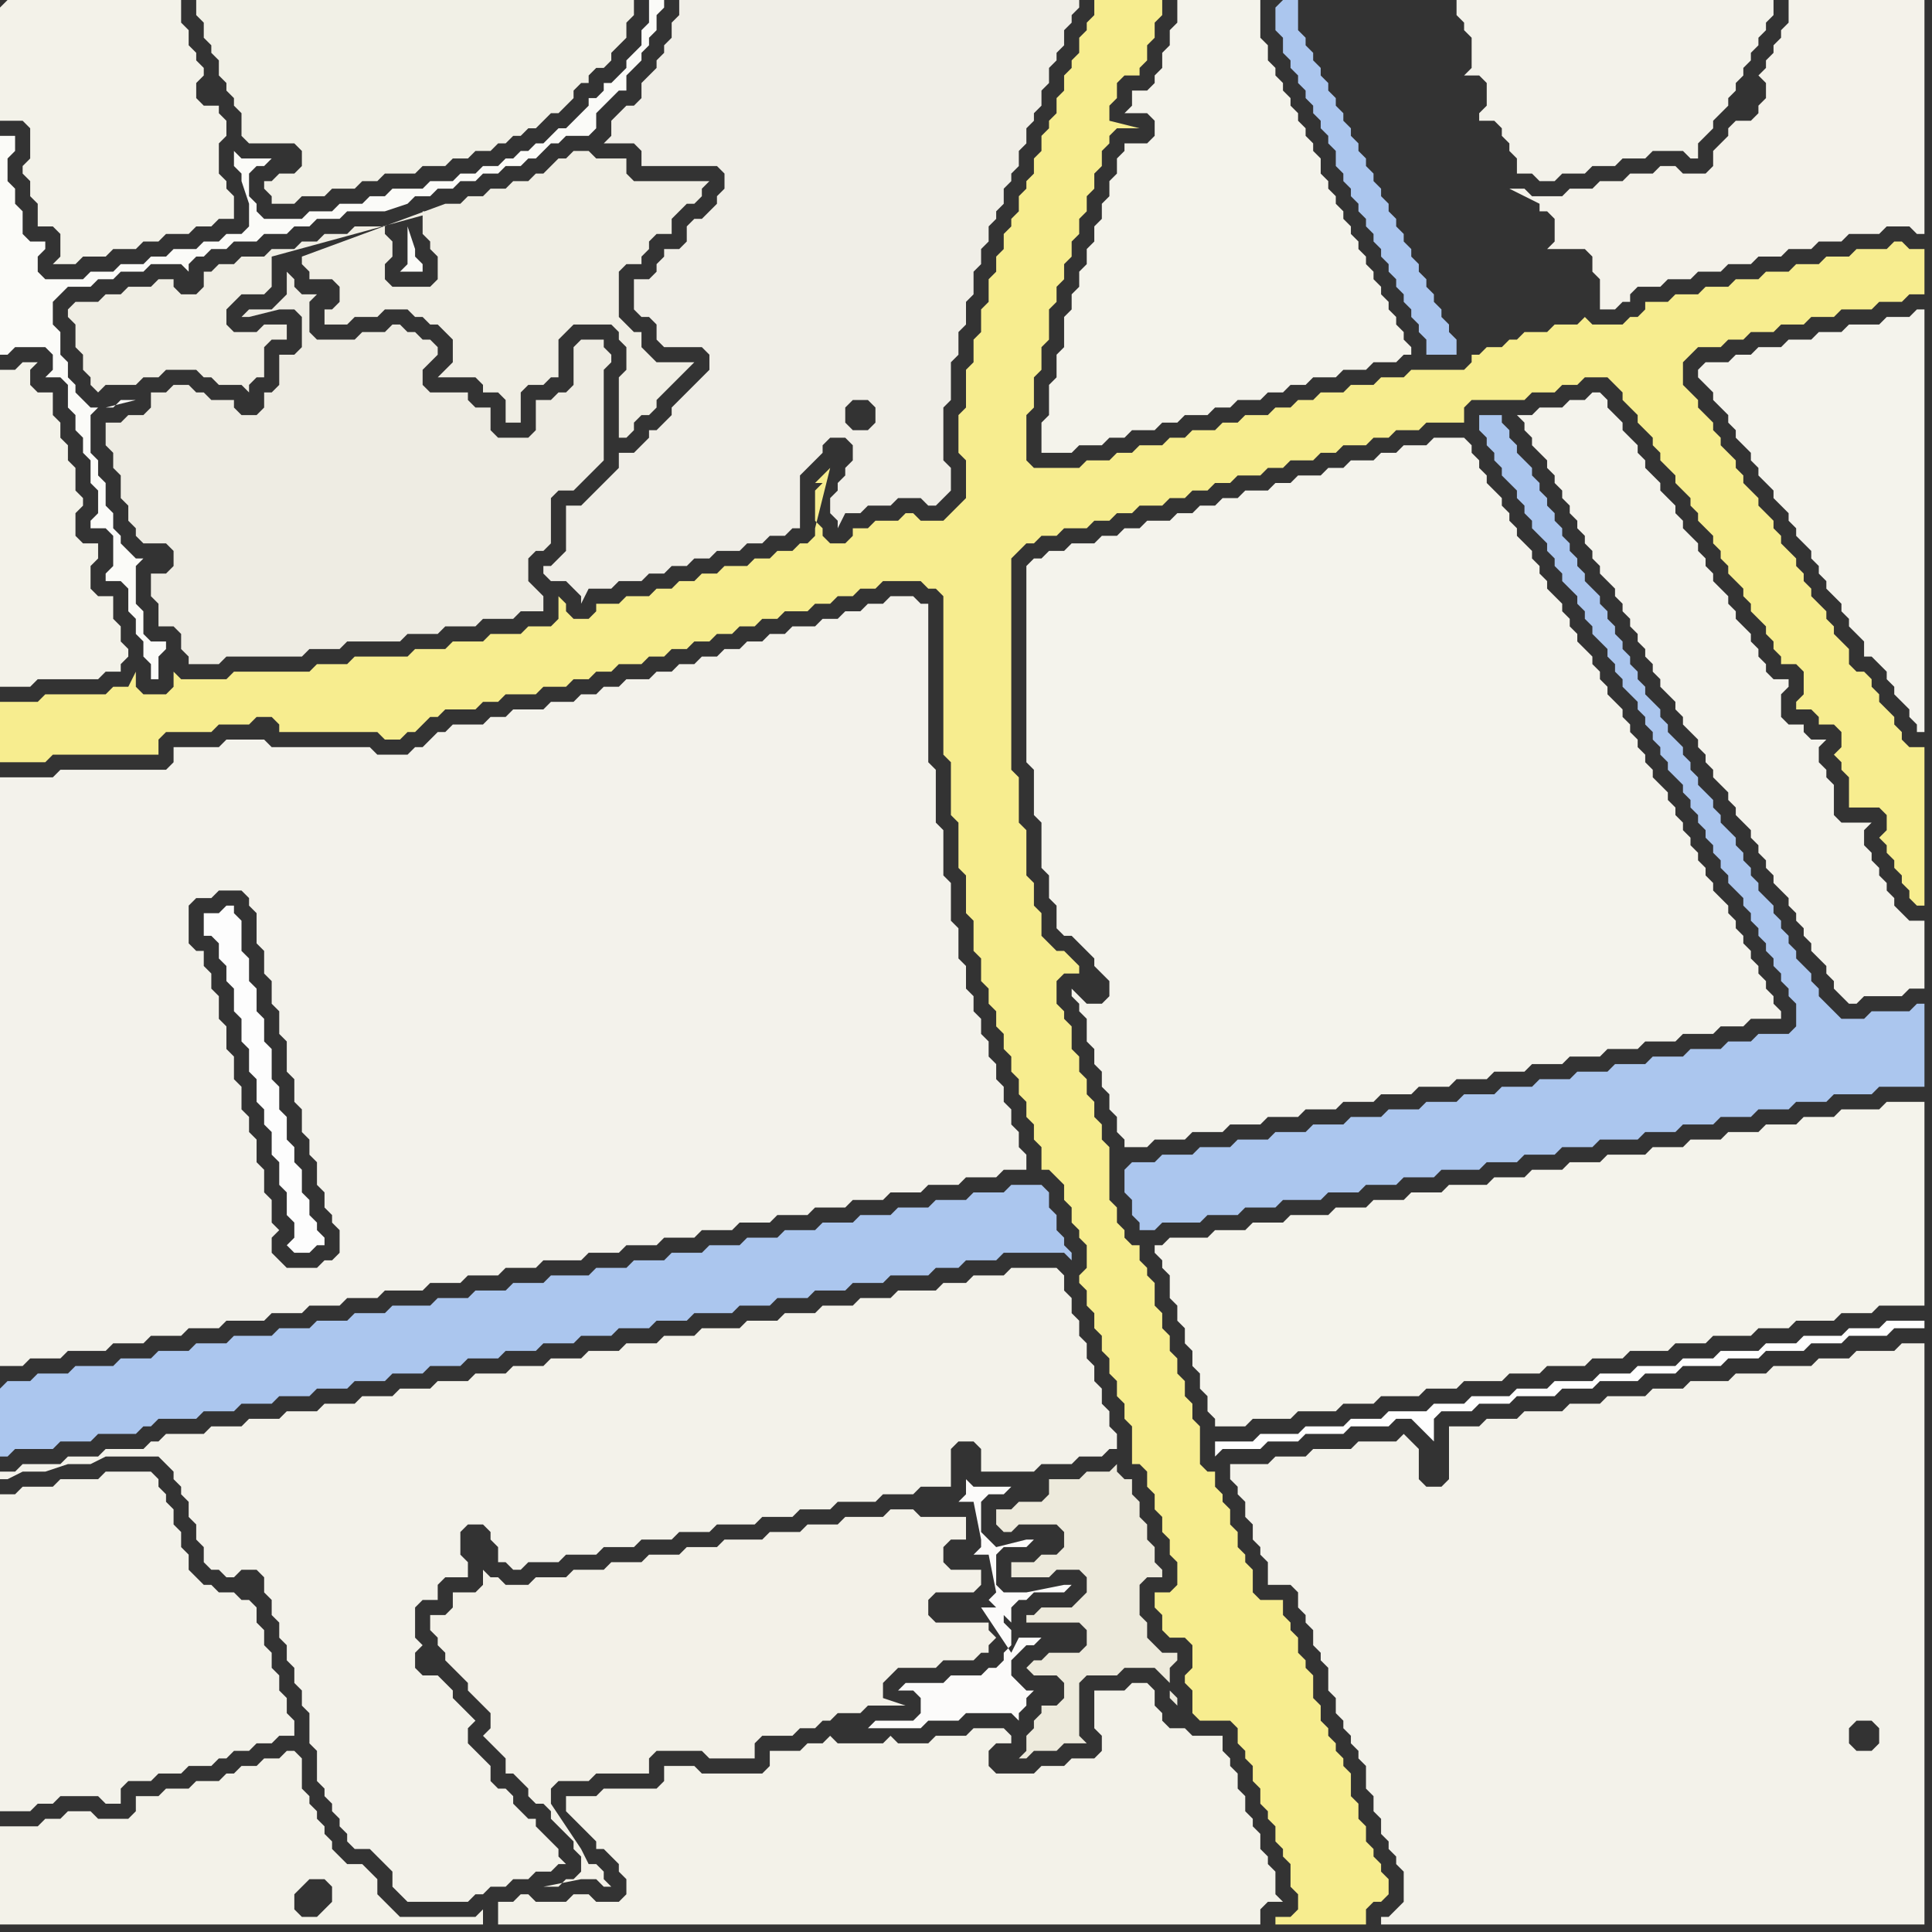 <svg width="256" height="256" xmlns="http://www.w3.org/2000/svg"><rect width="100%" height="100%" fill="#333333" stroke="none"/><script> 
var tempColor;
function hoverPath(evt){
obj = evt.target;
tempColor = obj.getAttribute("fill");
obj.setAttribute("fill","red");
//alert(tempColor);
//obj.setAttribute("stroke","red");}
function recoverPath(evt){
obj = evt.target;
obj.setAttribute("fill", tempColor);
//obj.setAttribute("stroke", tempColor);
}</script><path onmouseover="hoverPath(evt)" onmouseout="recoverPath(evt)" fill="rgb(171,198,238)" d="M  0,184l 0,9 1,0 1,-1 5,0 1,-1 4,0 1,-1 5,0 1,-1 1,0 1,-1 5,0 1,-1 4,0 1,-1 4,0 1,-1 4,0 1,-1 4,0 1,-1 4,0 1,-1 4,0 1,-1 4,0 1,-1 4,0 1,-1 4,0 1,-1 4,0 1,-1 4,0 1,-1 4,0 1,-1 4,0 1,-1 5,0 1,-1 4,0 1,-1 4,0 1,-1 4,0 1,-1 4,0 1,-1 5,0 1,-1 3,0 1,-1 4,0 1,-1 8,0 1,1 0,-1 -1,-1 0,-1 -1,-1 0,-2 -1,-1 0,-2 -1,-1 -4,0 -1,1 -4,0 -1,1 -4,0 -1,1 -4,0 -1,1 -4,0 -1,1 -4,0 -1,1 -4,0 -1,1 -4,0 -1,1 -4,0 -1,1 -4,0 -1,1 -4,0 -1,1 -4,0 -1,1 -5,0 -1,1 -4,0 -1,1 -4,0 -1,1 -4,0 -1,1 -5,0 -1,1 -4,0 -1,1 -4,0 -1,1 -4,0 -1,1 -5,0 -1,1 -4,0 -1,1 -4,0 -1,1 -4,0 -1,1 -5,0 -1,1 -4,0 -1,1 -3,0 -1,1Z"/>
<path onmouseover="hoverPath(evt)" onmouseout="recoverPath(evt)" fill="rgb(243,242,234)" d="M  0,200l 0,40 4,0 1,-1 2,0 1,-1 5,0 1,1 2,0 0,-2 1,-1 3,0 1,-1 3,0 1,-1 3,0 1,-1 1,0 1,-1 2,0 1,-1 2,0 1,-1 2,0 0,-2 -1,-1 0,-2 -1,-1 0,-2 -1,-1 0,-2 -1,-1 0,-2 -1,-1 0,-2 -1,-1 -1,0 -1,-1 -2,0 -1,-1 -1,0 -1,-1 -1,-1 0,-2 -1,-1 0,-2 -1,-1 0,-2 -1,-1 0,-1 -1,-1 0,-1 -1,-1 -6,0 -1,1 -5,0 -1,1 -4,0 -1,1 -2,0Z"/>
<path onmouseover="hoverPath(evt)" onmouseout="recoverPath(evt)" fill="rgb(238,236,227)" d="M  57,52l 0,0 -1,-1 0,-2 1,-1 1,-1 0,-1 -1,-1 -1,0 -1,-1 -1,0 -1,-1 -1,0 -1,1 -3,0 -1,1 -5,0 -1,-1 0,-4 1,-1 -2,0 -1,-1 0,-1 -1,-1 0,3 -1,1 -1,1 -3,0 -1,1 1,0 4,-1 2,0 1,1 0,4 -1,1 -2,0 0,4 -1,1 -1,0 0,2 -1,1 -2,0 -1,-1 0,-1 -3,0 -1,-1 -1,0 -1,-1 -2,0 -1,1 -2,0 0,2 -1,1 -2,0 -1,1 -2,0 0,3 1,1 0,2 1,1 0,3 1,1 0,2 1,1 0,1 1,1 3,0 1,1 0,2 -1,1 -2,0 0,3 1,1 0,3 2,0 1,1 0,2 1,1 0,1 4,0 1,-1 10,0 1,-1 4,0 1,-1 7,0 1,-1 4,0 1,-1 4,0 1,-1 4,0 1,-1 3,0 0,-2 -1,-1 0,0 -1,-1 0,-3 1,-1 1,0 1,-1 0,-6 1,-1 2,0 3,-3 1,-1 0,-12 1,-1 0,-1 -1,-1 0,-1 -3,0 -1,1 0,5 -1,1 -1,0 -1,1 -2,0 0,4 -1,1 -4,0 -1,-1 0,-3 -2,0 -1,-1 0,-1Z"/>
<path onmouseover="hoverPath(evt)" onmouseout="recoverPath(evt)" fill="rgb(243,242,233)" d="M  76,241l 0,0 1,1 1,1 1,1 0,1 1,0 1,1 1,1 0,1 1,1 0,2 -1,1 -3,0 -1,-1 -2,0 -1,1 -4,0 -1,-1 -1,0 -1,1 -2,0 0,3 101,0 0,-2 1,-1 2,0 -1,-1 0,-3 -1,-1 0,-1 -1,-1 0,-2 -1,-1 0,-1 -1,-1 0,-2 -1,-1 0,-2 -1,-1 0,-1 -1,-1 0,-2 -4,0 -1,-1 -2,0 -1,-1 0,-1 -1,-1 0,-2 -1,-1 -2,0 -1,1 -4,0 0,5 1,1 0,2 -1,1 -3,0 -1,1 -3,0 -1,1 -5,0 -1,-1 0,-2 1,-1 2,0 0,-1 -1,-1 -4,0 -1,1 -4,0 -1,1 -4,0 -1,-1 -1,1 -6,0 -1,-1 -1,1 -2,0 -1,1 -4,0 0,2 -1,1 -8,0 -1,-1 -4,0 0,2 -1,1 -7,0 -1,1 -4,0 0,2 1,1Z"/>
<path onmouseover="hoverPath(evt)" onmouseout="recoverPath(evt)" fill="rgb(244,243,236)" d="M  144,136l 0,2 1,1 0,2 1,1 0,2 1,1 0,2 1,1 0,2 1,1 0,1 3,0 1,-1 4,0 1,-1 4,0 1,-1 4,0 1,-1 4,0 1,-1 4,0 1,-1 4,0 1,-1 4,0 1,-1 4,0 1,-1 4,0 1,-1 4,0 1,-1 4,0 1,-1 4,0 1,-1 4,0 1,-1 4,0 1,-1 4,0 1,-1 3,0 1,-1 4,0 0,-1 -1,-1 0,-1 -1,-1 0,-1 -1,-1 0,-1 -1,-1 0,-1 -1,-1 0,-1 -1,-1 0,-1 -1,-1 0,-1 -1,-1 -1,-1 0,-1 -1,-1 0,-1 -1,-1 0,-1 -1,-1 0,-1 -1,-1 0,-1 -1,-1 0,-1 -1,-1 0,-1 -1,-1 -1,-1 0,-1 -1,-1 0,-1 -1,-1 0,-1 -1,-1 0,-1 -1,-1 0,-1 -1,-1 -1,-1 0,-1 -1,-1 0,-1 -1,-1 0,-1 -1,-1 -1,-1 0,-1 -1,-1 0,-1 -1,-1 0,-1 -1,-1 -1,-1 0,-1 -1,-1 0,-1 -1,-1 0,-1 -1,-1 -1,-1 0,-1 -1,-1 0,-1 -1,-1 0,-1 -1,-1 -1,-1 0,-1 -1,-1 0,-1 -1,-1 0,-1 -1,-1 -4,0 -1,1 -3,0 -1,1 -2,0 -1,1 -3,0 -1,1 -2,0 -1,1 -3,0 -1,1 -2,0 -1,1 -3,0 -1,1 -2,0 -1,1 -2,0 -1,1 -2,0 -1,1 -3,0 -1,1 -2,0 -1,1 -2,0 -1,1 -3,0 -1,1 -2,0 -1,1 -1,0 -1,1 0,26 1,1 0,6 1,1 0,6 1,1 0,3 1,1 0,3 1,1 1,0 1,1 1,1 1,1 0,1 1,1 1,1 0,2 -1,1 -2,0 -1,-1 -1,-1 0,1 1,1 0,1 1,1Z"/>
<path onmouseover="hoverPath(evt)" onmouseout="recoverPath(evt)" fill="rgb(243,242,233)" d="M  0,1l 0,15 3,0 1,1 0,4 -1,1 0,1 1,1 0,2 1,1 0,3 2,0 1,1 0,3 -1,1 3,0 1,-1 3,0 1,-1 3,0 1,-1 2,0 1,-1 3,0 1,-1 2,0 1,-1 2,0 0,-3 -1,-1 0,-1 -1,-1 0,-4 1,-1 0,-2 -1,-1 0,-1 -2,0 -1,-1 0,-2 1,-1 0,-1 -1,-1 0,-1 -1,-1 0,-2 -1,-1 0,-3 -23,0 -1,1Z"/>
<path onmouseover="hoverPath(evt)" onmouseout="recoverPath(evt)" fill="rgb(253,253,253)" d="M  29,121l -2,0 0,3 1,0 1,1 0,2 1,1 0,2 1,1 0,3 1,1 0,3 1,1 0,3 1,1 0,3 1,1 0,2 1,1 0,3 1,1 0,3 1,1 0,3 1,1 0,2 -1,1 1,1 2,0 1,-1 1,0 0,-1 -1,-1 0,-1 -1,-1 0,-2 -1,-1 0,-3 -1,-1 0,-2 -1,-1 0,-3 -1,-1 0,-3 -1,-1 0,-4 -1,-1 0,-3 -1,-1 0,-3 -1,-1 0,-3 -1,-1 0,-4 -1,-1 0,-1 -1,0 -1,1Z"/>
<path onmouseover="hoverPath(evt)" onmouseout="recoverPath(evt)" fill="rgb(171,198,238)" d="M  169,1l 0,3 1,1 0,2 1,1 0,1 1,1 0,1 1,1 0,1 1,1 0,1 1,1 0,1 1,1 0,1 1,1 0,2 1,1 0,1 1,1 0,1 1,1 0,1 1,1 0,1 1,1 0,1 1,1 0,1 1,1 0,1 1,1 0,1 1,1 0,1 1,1 0,1 1,1 0,1 1,1 0,2 4,0 0,-2 -1,-1 0,-1 -1,-1 0,-1 -1,-1 0,-1 -1,-1 0,-1 -1,-1 0,-1 -1,-1 0,-1 -1,-1 0,-1 -1,-1 0,-1 -1,-1 0,-1 -1,-1 0,-1 -1,-1 0,-1 -1,-1 0,-1 -1,-1 0,-1 -1,-1 0,-1 -1,-1 0,-1 -1,-1 0,-1 -1,-1 0,-1 -1,-1 0,-1 -1,-1 0,-1 -1,-1 0,-1 -1,-1 0,-4 -2,0 -1,1Z"/>
<path onmouseover="hoverPath(evt)" onmouseout="recoverPath(evt)" fill="rgb(254,254,254)" d="M  190,191l 0,-3 1,-1 4,0 1,-1 4,0 1,-1 5,0 1,-1 4,0 1,-1 5,0 1,-1 4,0 1,-1 5,0 1,-1 4,0 1,-1 5,0 1,-1 4,0 1,-1 5,0 1,-1 4,0 0,-1 -5,0 -1,1 -4,0 -1,1 -5,0 -1,1 -4,0 -1,1 -5,0 -1,1 -4,0 -1,1 -5,0 -1,1 -4,0 -1,1 -5,0 -1,1 -4,0 -1,1 -5,0 -1,1 -4,0 -1,1 -5,0 -1,1 -4,0 -1,1 -5,0 -1,1 -5,0 -1,1 -5,0 0,2 1,-1 5,0 1,-1 4,0 1,-1 5,0 1,-1 5,0 1,-1 2,0 1,1 1,1 1,1Z"/>
<path onmouseover="hoverPath(evt)" onmouseout="recoverPath(evt)" fill="rgb(243,242,234)" d="M  194,0l -1,0 0,2 1,1 0,1 1,1 0,4 -1,1 2,0 1,1 0,3 -1,1 0,1 2,0 1,1 0,1 1,1 0,1 1,1 0,2 2,0 1,1 2,0 1,-1 3,0 1,-1 3,0 1,-1 3,0 1,-1 4,0 1,1 1,0 0,-2 1,-1 1,-1 0,-1 1,-1 1,-1 0,-1 1,-1 0,-1 1,-1 0,-1 1,-1 0,-1 1,-1 0,-1 1,-1 0,-1 1,-1 0,-2Z"/>
<path onmouseover="hoverPath(evt)" onmouseout="recoverPath(evt)" fill="rgb(244,243,236)" d="M  225,49l 0,1 1,1 1,1 0,1 1,1 1,1 0,1 1,1 0,1 1,1 1,1 0,1 1,1 0,1 1,1 1,1 0,1 1,1 1,1 0,1 1,1 0,1 1,1 1,1 0,1 1,1 0,1 1,1 0,1 1,1 1,1 0,1 1,1 0,1 1,1 1,1 0,2 1,0 1,1 1,1 0,1 1,1 0,1 1,1 1,1 0,1 1,1 0,1 1,0 0,-56 -1,0 -1,1 -3,0 -1,1 -4,0 -1,1 -3,0 -1,1 -3,0 -1,1 -3,0 -1,1 -2,0 -1,1 -3,0 -1,1Z"/>
<path onmouseover="hoverPath(evt)" onmouseout="recoverPath(evt)" fill="rgb(247,237,143)" d="M  48,87l -1,0 -1,1 -4,0 -1,1 -10,0 -1,1 -6,0 -1,-1 0,2 -1,1 -3,0 -1,-1 0,-2 -1,2 -2,0 -1,1 -8,0 -1,1 -5,0 0,8 6,0 1,-1 14,0 0,-2 1,-1 6,0 1,-1 4,0 1,-1 2,0 1,1 0,1 13,0 1,1 2,0 1,-1 1,0 1,-1 1,-1 1,0 1,-1 4,0 1,-1 2,0 1,-1 4,0 1,-1 3,0 1,-1 2,0 1,-1 2,0 1,-1 3,0 1,-1 2,0 1,-1 2,0 1,-1 2,0 1,-1 2,0 1,-1 2,0 1,-1 2,0 1,-1 3,0 1,-1 2,0 1,-1 2,0 1,-1 2,0 1,-1 5,0 1,1 1,0 1,1 0,21 1,1 0,7 1,1 0,6 1,1 0,5 1,1 0,4 1,1 0,3 1,1 0,2 1,1 0,2 1,1 0,2 1,1 0,2 1,1 0,2 1,1 0,2 1,1 0,2 1,1 0,3 1,0 1,1 1,1 0,2 1,1 0,2 1,1 0,1 1,1 0,3 -1,1 0,1 1,1 0,2 1,1 0,2 1,1 0,2 1,1 0,2 1,1 0,2 1,1 0,2 1,1 0,5 1,0 1,1 0,2 1,1 0,2 1,1 0,2 1,1 0,2 1,1 0,3 -1,1 -2,0 0,2 1,1 0,2 1,1 2,0 1,1 0,3 -1,1 0,1 1,1 0,3 1,1 4,0 1,1 0,2 1,1 0,1 1,1 0,2 1,1 0,2 1,1 0,1 1,1 0,2 1,1 0,1 1,1 0,3 1,1 0,2 -1,1 -2,0 0,1 12,0 0,-2 1,-1 1,0 1,-1 0,-2 -1,-1 0,-1 -1,-1 0,-1 -1,-1 0,-2 -1,-1 0,-2 -1,-1 0,-3 -1,-1 0,-1 -1,-1 0,-1 -1,-1 0,-1 -1,-1 0,-2 -1,-1 0,-3 -1,-1 0,-1 -1,-1 0,-2 -1,-1 0,-1 -1,-1 0,-2 -3,0 -1,-1 0,-3 -1,-1 0,-1 -1,-1 0,-2 -1,-1 0,-2 -1,-1 0,-1 -1,-1 0,-2 -1,0 -1,-1 0,-5 -1,-1 0,-2 -1,-1 0,-2 -1,-1 0,-2 -1,-1 0,-2 -1,-1 0,-2 -1,-1 0,-3 -1,-1 0,-1 -1,-1 0,-2 -1,0 -1,-1 0,-1 -1,-1 0,-2 -1,-1 0,-7 -1,-1 0,-2 -1,-1 0,-2 -1,-1 0,-2 -1,-1 0,-2 -1,-1 0,-3 -1,-1 0,-1 -1,-1 0,-3 1,-1 2,0 0,-1 -1,-1 -1,-1 -1,0 -1,-1 -1,-1 0,-3 -1,-1 0,-3 -1,-1 0,-6 -1,-1 0,-6 -1,-1 0,-28 1,-1 1,-1 1,0 1,-1 2,0 1,-1 3,0 1,-1 2,0 1,-1 2,0 1,-1 3,0 1,-1 2,0 1,-1 2,0 1,-1 2,0 1,-1 3,0 1,-1 2,0 1,-1 3,0 1,-1 2,0 1,-1 3,0 1,-1 2,0 1,-1 3,0 1,-1 5,0 0,-2 1,-1 7,0 1,-1 3,0 1,-1 2,0 1,-1 3,0 1,1 1,1 0,1 1,1 1,1 0,1 1,1 1,1 0,1 1,1 0,1 1,1 1,1 0,1 1,1 1,1 0,1 1,1 0,1 1,1 1,1 0,1 1,1 0,1 1,1 0,1 1,1 1,1 0,1 1,1 0,1 1,1 1,1 0,1 1,1 0,1 1,1 0,1 2,0 1,1 0,3 -1,1 0,1 2,0 1,1 0,1 2,0 1,1 0,2 -1,1 1,1 0,1 1,1 0,4 4,0 1,1 0,2 -1,1 1,1 0,1 1,1 0,1 1,1 0,1 1,1 0,1 1,1 1,0 0,-21 -2,0 -1,-1 0,-1 -1,-1 0,-1 -1,-1 -1,-1 0,-1 -1,-1 0,-1 -1,-1 -1,0 -1,-1 0,-2 -1,-1 -1,-1 0,-1 -1,-1 0,-1 -1,-1 -1,-1 0,-1 -1,-1 0,-1 -1,-1 0,-1 -1,-1 -1,-1 0,-1 -1,-1 0,-1 -1,-1 -1,-1 0,-1 -1,-1 -1,-1 0,-1 -1,-1 0,-1 -1,-1 -1,-1 0,-1 -1,-1 0,-1 -1,-1 -1,-1 0,-1 -1,-1 -1,-1 0,-3 1,-1 1,-1 3,0 1,-1 2,0 1,-1 3,0 1,-1 3,0 1,-1 3,0 1,-1 4,0 1,-1 3,0 1,-1 2,0 0,-6 -2,0 -1,-1 -1,0 -1,1 -4,0 -1,1 -3,0 -1,1 -3,0 -1,1 -3,0 -1,1 -3,0 -1,1 -3,0 -1,1 -3,0 -1,1 -3,0 0,1 -1,1 -1,0 -1,1 -4,0 -1,-1 -1,1 -3,0 -1,1 -3,0 -1,1 -1,0 -1,1 -2,0 -1,1 -1,0 0,1 -1,1 -7,0 -1,1 -3,0 -1,1 -3,0 -1,1 -3,0 -1,1 -2,0 -1,1 -2,0 -1,1 -3,0 -1,1 -2,0 -1,1 -3,0 -1,1 -2,0 -1,1 -3,0 -1,1 -2,0 -1,1 -3,0 -1,1 -6,0 -1,-1 0,-6 1,-1 0,-4 1,-1 0,-3 1,-1 0,-4 1,-1 0,-2 1,-1 0,-2 1,-1 0,-2 1,-1 0,-2 1,-1 0,-2 1,-1 0,-2 1,-1 0,-2 1,-1 0,-1 1,-1 3,0 -4,-1 0,-2 1,-1 0,-2 1,-1 2,0 0,-1 1,-1 0,-2 1,-1 0,-2 1,-1 0,-2 -9,0 0,2 -1,1 0,1 -1,1 0,2 -1,1 0,1 -1,1 0,2 -1,1 0,2 -1,1 0,1 -1,1 0,2 -1,1 0,2 -1,1 0,1 -1,1 0,2 -1,1 0,1 -1,1 0,2 -1,1 0,2 -1,1 0,3 -1,1 0,3 -1,1 0,3 -1,1 0,5 -1,1 0,5 1,1 0,5 -1,1 -1,1 -1,1 -3,0 -1,-1 -1,0 -1,1 -3,0 -1,1 -2,0 0,1 -1,1 -2,0 -1,-1 0,-1 -1,-1 0,-4 1,-1 -1,0 1,-1 1,-1 -2,8 0,1 -1,1 -1,0 -1,1 -2,0 -1,1 -2,0 -1,1 -3,0 -1,1 -2,0 -1,1 -2,0 -1,1 -2,0 -1,1 -3,0 -1,1 -3,0 0,1 -1,1 -2,0 -1,-1 0,-1 -1,-1 0,3 -1,1 -3,0 -1,1 -4,0 -1,1 -4,0 -1,1 -4,0 -1,1Z"/>
<path onmouseover="hoverPath(evt)" onmouseout="recoverPath(evt)" fill="rgb(244,242,234)" d="M  212,37l 0,4 2,0 1,-1 1,0 0,-1 1,-1 3,0 1,-1 3,0 1,-1 3,0 1,-1 3,0 1,-1 3,0 1,-1 3,0 1,-1 3,0 1,-1 4,0 1,-1 3,0 1,1 1,0 0,-31 -18,0 0,3 -1,1 0,1 -1,1 0,1 -1,1 0,1 -1,1 1,1 0,2 -1,1 0,1 -1,1 -2,0 -1,1 0,1 -1,1 -1,1 0,2 -1,1 -3,0 -1,-1 -2,0 -1,1 -3,0 -1,1 -3,0 -1,1 -3,0 -1,1 -4,0 -1,-1 -2,0 2,1 0,0 2,1 0,1 1,0 1,1 0,3 -1,1 5,0 1,1 0,2 1,1Z"/>
<path onmouseover="hoverPath(evt)" onmouseout="recoverPath(evt)" fill="rgb(243,242,233)" d="M  0,51l 0,40 4,0 1,-1 8,0 1,-1 2,0 0,-1 1,-1 0,-1 -1,-1 0,-2 -1,-1 0,-3 -2,0 -1,-1 0,-3 1,-1 0,-2 -2,0 -1,-1 0,-3 1,-1 0,-1 -1,-1 0,-3 -1,-1 0,-2 -1,-1 0,-2 -1,-1 0,-3 -2,0 -1,-1 0,-2 1,-1 -2,0 -1,1 -2,0Z"/>
<path onmouseover="hoverPath(evt)" onmouseout="recoverPath(evt)" fill="rgb(240,238,231)" d="M  76,67l -1,0 0,6 -2,2 -1,0 0,1 1,1 2,0 1,1 1,1 0,1 1,-2 3,0 1,-1 3,0 1,-1 2,0 1,-1 2,0 1,-1 2,0 1,-1 3,0 1,-1 2,0 1,-1 2,0 1,-1 1,0 0,-7 1,-1 1,-1 1,-1 0,-1 1,-1 2,0 1,1 0,2 -1,1 0,1 -1,1 0,1 -1,1 0,2 1,1 0,1 1,-2 2,0 1,-1 3,0 1,-1 3,0 1,1 1,0 1,-1 1,-1 0,-3 -1,-1 0,-7 1,-1 0,-5 1,-1 0,-3 1,-1 0,-3 1,-1 0,-3 1,-1 0,-2 1,-1 0,-2 1,-1 0,-1 1,-1 0,-2 1,-1 0,-1 1,-1 0,-2 1,-1 0,-2 1,-1 0,-1 1,-1 0,-2 1,-1 0,-2 1,-1 0,-1 1,-1 0,-2 1,-1 0,-1 1,-1 0,-1 -53,0 0,2 -1,1 0,2 -1,1 0,1 -1,1 0,1 -1,1 -1,1 0,2 -1,1 -1,0 -1,1 -1,1 0,2 -1,1 4,0 1,1 0,2 10,0 1,1 0,2 -1,1 0,1 -1,1 -1,1 -1,0 -1,1 0,2 -1,1 -2,0 0,1 -1,1 0,1 -1,1 -2,0 0,4 1,1 1,0 1,1 0,2 1,1 5,0 1,1 0,2 -2,2 -1,1 -2,2 0,1 -1,1 -1,1 -1,0 0,1 -1,1 -1,1 -2,0 0,2 -5,5 -1,0 37,-10 -1,-1 0,-2 1,-1 2,0 1,1 0,2 -1,1 -2,0 -37,10Z"/>
<path onmouseover="hoverPath(evt)" onmouseout="recoverPath(evt)" fill="rgb(171,198,238)" d="M  149,155l 0,3 1,1 0,2 1,1 0,1 2,0 1,-1 5,0 1,-1 4,0 1,-1 4,0 1,-1 5,0 1,-1 4,0 1,-1 4,0 1,-1 4,0 1,-1 5,0 1,-1 4,0 1,-1 4,0 1,-1 4,0 1,-1 5,0 1,-1 4,0 1,-1 4,0 1,-1 4,0 1,-1 4,0 1,-1 4,0 1,-1 5,0 1,-1 6,0 0,-11 -1,0 -1,1 -5,0 -1,1 -3,0 -1,-1 -1,-1 -1,-1 0,-1 -1,-1 0,-1 -1,-1 -1,-1 0,-1 -1,-1 0,-1 -1,-1 0,-1 -1,-1 0,-1 -1,-1 -1,-1 0,-1 -1,-1 0,-1 -1,-1 0,-1 -1,-1 0,-1 -1,-1 -1,-1 0,-1 -1,-1 0,-1 -1,-1 -1,-1 0,-1 -1,-1 0,-1 -1,-1 0,-1 -1,-1 -1,-1 0,-1 -1,-1 0,-1 -1,-1 -1,-1 0,-1 -1,-1 0,-1 -1,-1 0,-1 -1,-1 0,-1 -1,-1 0,-1 -1,-1 0,-1 -1,-1 0,-1 -1,-1 -1,-1 0,-1 -1,-1 0,-1 -1,-1 0,-1 -1,-1 0,-1 -1,-1 0,-1 -1,-1 0,-1 -1,-1 0,-1 -1,-1 0,-1 -1,-1 -1,-1 0,-1 -1,-1 0,-1 -1,-1 0,-1 -3,0 0,2 1,1 0,1 1,1 0,1 1,1 0,1 1,1 1,1 0,1 1,1 0,1 1,1 0,1 1,1 1,1 0,1 1,1 0,1 1,1 0,1 1,1 1,1 0,1 1,1 0,1 1,1 0,1 1,1 1,1 0,1 1,1 0,1 1,1 0,1 1,1 1,1 0,1 1,1 0,1 1,1 0,1 1,1 0,1 1,1 0,1 1,1 1,1 0,1 1,1 0,1 1,1 0,1 1,1 0,1 1,1 0,1 1,1 0,1 1,1 0,1 1,1 1,1 0,1 1,1 0,1 1,1 0,1 1,1 0,1 1,1 0,1 1,1 0,1 1,1 0,1 1,1 0,3 -1,1 -4,0 -1,1 -3,0 -1,1 -4,0 -1,1 -4,0 -1,1 -4,0 -1,1 -4,0 -1,1 -4,0 -1,1 -4,0 -1,1 -4,0 -1,1 -4,0 -1,1 -4,0 -1,1 -4,0 -1,1 -4,0 -1,1 -4,0 -1,1 -4,0 -1,1 -4,0 -1,1 -4,0 -1,1 -3,0 -1,1Z"/>
<path onmouseover="hoverPath(evt)" onmouseout="recoverPath(evt)" fill="rgb(244,243,235)" d="M  150,19l -1,0 0,1 -1,1 0,2 -1,1 0,2 -1,1 0,2 -1,1 0,2 -1,1 0,2 -1,1 0,2 -1,1 0,2 -1,1 0,4 -1,1 0,3 -1,1 0,4 -1,1 0,4 4,0 1,-1 3,0 1,-1 2,0 1,-1 3,0 1,-1 2,0 1,-1 3,0 1,-1 2,0 1,-1 3,0 1,-1 2,0 1,-1 2,0 1,-1 3,0 1,-1 3,0 1,-1 3,0 1,-1 1,0 0,-1 -1,-1 0,-1 -1,-1 0,-1 -1,-1 0,-1 -1,-1 0,-1 -1,-1 0,-1 -1,-1 0,-1 -1,-1 0,-1 -1,-1 0,-1 -1,-1 0,-1 -1,-1 0,-1 -1,-1 0,-1 -1,-1 0,-2 -1,-1 0,-1 -1,-1 0,-1 -1,-1 0,-1 -1,-1 0,-1 -1,-1 0,-1 -1,-1 0,-1 -1,-1 0,-2 -1,-1 0,-5 -11,0 0,3 -1,1 0,2 -1,1 0,2 -1,1 0,1 -1,1 -2,0 0,2 -1,1 3,0 1,1 0,2 -1,1Z"/>
<path onmouseover="hoverPath(evt)" onmouseout="recoverPath(evt)" fill="rgb(243,242,234)" d="M  164,197l 0,1 1,1 0,2 1,1 0,2 1,1 0,1 1,1 0,3 3,0 1,1 0,2 1,1 0,1 1,1 0,2 1,1 0,1 1,1 0,3 1,1 0,2 1,1 0,1 1,1 0,1 1,1 0,1 1,1 0,3 1,1 0,2 1,1 0,2 1,1 0,1 1,1 0,1 1,1 0,4 -1,1 -1,1 -1,0 0,1 72,0 0,-77 -3,0 -1,1 -5,0 -1,1 -4,0 -1,1 -5,0 -1,1 -4,0 -1,1 -5,0 -1,1 -4,0 -1,1 -5,0 -1,1 -4,0 -1,1 -5,0 -1,1 -4,0 -1,1 -4,0 0,7 -1,1 -2,0 -1,-1 0,-4 -1,-1 -1,-1 -1,1 -5,0 -1,1 -5,0 -1,1 -4,0 -1,1 -5,0 0,2 1,1 85,32 0,2 -1,1 -2,0 -1,-1 0,-2 1,-1 2,0 1,1 -85,-32Z"/>
<path onmouseover="hoverPath(evt)" onmouseout="recoverPath(evt)" fill="rgb(243,242,235)" d="M  0,173l 0,8 3,0 1,-1 4,0 1,-1 5,0 1,-1 4,0 1,-1 4,0 1,-1 4,0 1,-1 5,0 1,-1 4,0 1,-1 4,0 1,-1 4,0 1,-1 5,0 1,-1 4,0 1,-1 4,0 1,-1 4,0 1,-1 5,0 1,-1 4,0 1,-1 4,0 1,-1 4,0 1,-1 4,0 1,-1 4,0 1,-1 4,0 1,-1 4,0 1,-1 4,0 1,-1 4,0 1,-1 4,0 1,-1 4,0 1,-1 3,0 0,-2 -1,-1 0,-2 -1,-1 0,-2 -1,-1 0,-2 -1,-1 0,-2 -1,-1 0,-2 -1,-1 0,-2 -1,-1 0,-2 -1,-1 0,-3 -1,-1 0,-4 -1,-1 0,-5 -1,-1 0,-6 -1,-1 0,-7 -1,-1 0,-21 -1,0 -1,-1 -3,0 -1,1 -2,0 -1,1 -2,0 -1,1 -2,0 -1,1 -3,0 -1,1 -2,0 -1,1 -2,0 -1,1 -2,0 -1,1 -2,0 -1,1 -2,0 -1,1 -2,0 -1,1 -3,0 -1,1 -2,0 -1,1 -2,0 -1,1 -3,0 -1,1 -4,0 -1,1 -2,0 -1,1 -4,0 -1,1 -1,0 -1,1 -1,1 -1,0 -1,1 -4,0 -1,-1 -13,0 -1,-1 -5,0 -1,1 -6,0 0,2 -1,1 -14,0 -1,1 -7,0 0,70 42,-5 -4,0 -1,-1 -1,-1 0,-2 1,-1 -1,-1 0,-3 -1,-1 0,-3 -1,-1 0,-3 -1,-1 0,-2 -1,-1 0,-3 -1,-1 0,-3 -1,-1 0,-3 -1,-1 0,-3 -1,-1 0,-2 -1,-1 0,-2 -1,0 -1,-1 0,-5 1,-1 2,0 1,-1 3,0 1,1 0,1 1,1 0,4 1,1 0,3 1,1 0,3 1,1 0,3 1,1 0,4 1,1 0,3 1,1 0,3 1,1 0,2 1,1 0,3 1,1 0,2 1,1 0,1 1,1 0,3 -1,1 -1,0 -1,1 -42,5Z"/>
<path onmouseover="hoverPath(evt)" onmouseout="recoverPath(evt)" fill="rgb(240,238,228)" d="M  58,28l -2,0 0,3 1,1 0,1 1,1 0,3 -1,1 -5,0 -1,-1 0,-2 1,-1 0,-2 -1,-1 0,-1 -4,0 -1,1 -3,0 -1,1 -2,0 -1,1 -3,0 -1,1 -3,0 -1,1 -2,0 -1,1 -1,0 0,2 -1,1 -2,0 -1,-1 0,-1 -2,0 -1,1 -3,0 -1,1 -2,0 -1,1 -3,0 -1,1 0,1 1,1 0,3 1,1 0,2 1,1 0,1 1,1 1,-1 4,0 1,-1 2,0 1,-1 4,0 1,1 1,0 1,1 3,0 1,1 0,-1 1,-1 1,0 0,-4 1,-1 2,0 0,-2 -3,0 -1,1 -3,0 -1,-1 0,-2 2,-2 3,0 1,-1 0,-4 22,-6 -18,6 0,1 1,1 0,1 3,0 1,1 0,2 -1,1 -1,0 0,2 3,0 1,-1 3,0 1,-1 3,0 1,1 1,0 1,1 1,0 1,1 1,1 0,3 -1,1 -1,1 5,0 1,1 0,1 2,0 1,1 0,3 2,0 0,-4 1,-1 2,0 1,-1 1,0 0,-5 1,-1 1,-1 5,0 1,1 0,1 1,1 0,3 -1,1 0,8 1,0 1,-1 0,-1 1,-1 1,0 1,-1 0,-1 1,-1 1,-1 1,-1 1,-1 1,-1 -5,0 -1,-1 -1,-1 0,-2 -1,0 -1,-1 -1,-1 0,-6 1,-1 2,0 0,-1 1,-1 0,-1 1,-1 2,0 0,-2 1,-1 1,-1 1,0 1,-1 0,-1 1,-1 -10,0 -1,-1 0,-2 -4,0 -1,-1 -2,0 -1,1 -1,0 -1,1 -1,1 -1,0 -1,1 -2,0 -1,1 -2,0 -1,1 -2,0 -1,1 -2,0 -19,7 18,-6Z"/>
<path onmouseover="hoverPath(evt)" onmouseout="recoverPath(evt)" fill="rgb(252,251,250)" d="M  130,213l 2,0 1,1 0,1 1,1 0,2 -1,1 0,1 -1,1 -1,0 -1,1 -4,0 -1,1 -5,0 -1,1 2,0 1,1 0,2 -1,1 -5,0 -1,1 7,0 1,-1 4,0 1,-1 6,0 1,1 0,-1 1,-1 0,-1 1,-1 -1,0 -1,-1 0,0 -1,-1 0,-2 2,-2 1,0 1,-1 -3,0 -1,2 0,0 -4,-6 4,2 0,-2 1,-1 1,0 1,-1 4,0 1,-1 -1,0 -5,1 -3,0 -1,-1 0,-4 1,-1 3,0 1,-1 -1,0 -4,1 -1,-1 0,0 -1,-1 0,-4 1,-1 2,0 1,-1 -5,0 -1,-1 0,2 -1,1 2,0 1,5 0,1 -1,1 2,0 1,5 0,0 -1,1 0,0 3,3 -4,-2Z"/>
<path onmouseover="hoverPath(evt)" onmouseout="recoverPath(evt)" fill="rgb(244,243,235)" d="M  154,165l -1,0 0,1 1,1 0,1 1,1 0,3 1,1 0,2 1,1 0,2 1,1 0,2 1,1 0,2 1,1 0,2 1,1 0,1 4,0 1,-1 5,0 1,-1 5,0 1,-1 4,0 1,-1 5,0 1,-1 4,0 1,-1 5,0 1,-1 4,0 1,-1 5,0 1,-1 4,0 1,-1 5,0 1,-1 4,0 1,-1 5,0 1,-1 4,0 1,-1 5,0 1,-1 4,0 1,-1 6,0 0,-27 -5,0 -1,1 -5,0 -1,1 -4,0 -1,1 -4,0 -1,1 -4,0 -1,1 -4,0 -1,1 -4,0 -1,1 -5,0 -1,1 -4,0 -1,1 -4,0 -1,1 -4,0 -1,1 -5,0 -1,1 -4,0 -1,1 -4,0 -1,1 -4,0 -1,1 -5,0 -1,1 -4,0 -1,1 -4,0 -1,1 -5,0 -1,1Z"/>
<path onmouseover="hoverPath(evt)" onmouseout="recoverPath(evt)" fill="rgb(243,242,233)" d="M  26,236l -1,1 -3,0 -1,1 -3,0 0,2 -1,1 -4,0 -1,-1 -3,0 -1,1 -2,0 -1,1 -5,0 0,13 64,0 0,-2 -1,1 -10,0 -1,-1 -1,-1 -1,-1 0,-2 -1,-1 -1,-1 -2,0 -1,-1 -1,-1 0,-1 -1,-1 0,-1 -1,-1 0,-1 -1,-1 0,-1 -1,-1 0,-4 -1,-1 -1,0 -1,1 -2,0 -1,1 -2,0 -1,1 -1,0 -1,1 -3,0 16,18 -2,0 -1,-1 0,-2 1,-1 1,-1 2,0 1,1 0,2 -1,1 -1,1 -16,-18Z"/>
<path onmouseover="hoverPath(evt)" onmouseout="recoverPath(evt)" fill="rgb(241,240,230)" d="M  40,22l 0,0 -1,1 -2,0 -1,1 -1,0 0,1 1,1 0,1 3,0 1,-1 3,0 1,-1 3,0 1,-1 2,0 1,-1 4,0 1,-1 3,0 1,-1 2,0 1,-1 2,0 1,-1 1,0 1,-1 1,0 1,-1 1,0 1,-1 1,-1 1,0 1,-1 1,-1 0,-1 1,-1 1,0 0,-1 1,-1 1,0 1,-1 0,-1 1,-1 1,-1 0,-2 1,-1 0,-2 -58,0 0,2 1,1 0,2 1,1 0,1 1,1 0,2 1,1 0,1 1,1 0,1 1,1 0,3 1,1 6,0 1,1Z"/>
<path onmouseover="hoverPath(evt)" onmouseout="recoverPath(evt)" fill="rgb(237,234,220)" d="M  140,196l -1,0 0,2 -1,1 -3,0 -1,1 -2,0 0,2 1,1 1,0 1,-1 5,0 1,1 0,2 -1,1 -2,0 -1,1 -3,0 0,2 5,0 1,-1 3,0 1,1 0,2 -1,1 -1,1 -4,0 -1,1 -1,0 0,1 7,0 1,1 0,2 -1,1 -4,0 -1,1 -1,0 -1,1 1,1 3,0 1,1 0,2 -1,1 -2,0 0,1 -1,1 0,1 -1,1 0,2 -1,1 1,0 1,-1 3,0 1,-1 3,0 -1,-1 0,-7 1,-1 4,0 1,-1 4,0 1,1 1,1 0,-2 1,-1 0,-1 -2,0 -1,-1 -1,-1 0,-2 -1,-1 0,-4 1,-1 2,0 0,-1 -1,-1 0,-2 -1,-1 0,-2 -1,-1 0,-2 -1,-1 0,-2 -1,0 -1,-1 0,-1 -1,1 -3,0 -1,1 -3,0 15,28 0,1 1,1 0,-1 -1,-1 -15,-28Z"/>
<path onmouseover="hoverPath(evt)" onmouseout="recoverPath(evt)" fill="rgb(243,242,234)" d="M  25,190l -3,0 -1,1 -1,0 -1,1 -5,0 -1,1 -4,0 -1,1 -5,0 -1,1 -2,0 0,1 1,0 2,-1 3,0 3,-1 3,0 2,-1 7,0 1,1 1,1 0,1 1,1 0,1 1,1 0,2 1,1 0,2 1,1 0,2 1,1 1,0 1,1 1,0 1,-1 2,0 1,1 0,2 1,1 0,2 1,1 0,2 1,1 0,2 1,1 0,2 1,1 0,2 1,1 0,4 1,1 0,4 1,1 0,1 1,1 0,1 1,1 0,1 1,1 0,1 1,1 2,0 2,2 1,1 0,2 1,1 1,1 8,0 1,-1 1,0 1,-1 2,0 1,-1 2,0 1,-1 2,0 1,-1 1,0 -1,-1 0,-1 -1,-1 -1,-1 -1,-1 0,-1 -1,0 -1,-1 -1,-1 0,-1 -1,-1 -1,0 -1,-1 0,-2 -1,-1 -1,-1 -1,-1 0,-2 1,-1 -1,-1 0,0 -1,-1 -1,-1 0,-1 -1,-1 -1,-1 -2,0 -1,-1 0,-2 1,-1 -1,-1 0,-4 1,-1 2,0 0,-2 1,-1 3,0 0,-2 -1,-1 0,-3 1,-1 2,0 1,1 0,1 1,1 0,2 1,0 1,1 1,0 1,-1 4,0 1,-1 4,0 1,-1 4,0 1,-1 4,0 1,-1 4,0 1,-1 5,0 1,-1 4,0 1,-1 4,0 1,-1 5,0 1,-1 4,0 1,-1 4,0 0,-5 1,-1 2,0 1,1 0,3 7,0 1,-1 4,0 1,-1 3,0 1,-1 1,0 0,-2 -1,-1 0,-2 -1,-1 0,-2 -1,-1 0,-2 -1,-1 0,-2 -1,-1 0,-2 -1,-1 0,-2 -1,-1 0,-2 -1,-1 -6,0 -1,1 -4,0 -1,1 -3,0 -1,1 -5,0 -1,1 -4,0 -1,1 -4,0 -1,1 -4,0 -1,1 -4,0 -1,1 -5,0 -1,1 -4,0 -1,1 -4,0 -1,1 -4,0 -1,1 -4,0 -1,1 -4,0 -1,1 -4,0 -1,1 -4,0 -1,1 -4,0 -1,1 -4,0 -1,1 -4,0 -1,1 -4,0 -1,1 -4,0 -1,1 -4,0 -1,1Z"/>
<path onmouseover="hoverPath(evt)" onmouseout="recoverPath(evt)" fill="rgb(251,251,248)" d="M  54,31l 0,4 -1,1 3,0 0,-1 -1,-1 0,-1 -1,-3 0,-3 1,-1 2,0 1,-1 2,0 1,-1 2,0 1,-1 2,0 1,-1 2,0 1,-1 1,0 1,-1 1,-1 1,0 1,-1 3,0 1,-1 0,-2 1,-1 2,-2 1,0 0,-2 1,-1 1,-1 0,-1 1,-1 0,-1 1,-1 0,-2 1,-1 0,-1 -2,0 0,3 -1,1 0,2 -1,1 -1,1 0,1 -1,1 -1,1 -1,0 0,1 -1,1 -1,0 0,1 -1,1 -1,1 -1,1 -1,0 -1,1 -1,1 -1,0 -1,1 -1,0 -1,1 -1,0 -1,1 -2,0 -1,1 -2,0 -1,1 -3,0 -1,1 -4,0 -1,1 -2,0 -1,1 -3,0 -1,1 -3,0 -1,1 -5,0 -1,-1 0,-1 -1,-1 0,-3 1,-1 1,0 1,-1 -4,0 -1,-1 0,2 1,1 0,1 1,3 0,3 -1,1 -2,0 -1,1 -2,0 -1,1 -3,0 -1,1 -2,0 -1,1 -3,0 -1,1 -3,0 -1,1 -5,0 -1,-1 0,-2 1,-1 0,-1 -2,0 -1,-1 0,-3 -1,-1 0,-2 -1,-1 0,-3 1,-1 0,-2 -2,0 0,29 1,0 1,-1 4,0 1,1 0,2 -1,1 2,0 1,1 0,3 1,1 0,2 1,1 0,2 1,1 0,3 1,1 0,3 -1,1 0,1 2,0 1,1 0,4 -1,1 0,1 2,0 1,1 0,3 1,1 0,2 1,1 0,2 1,1 0,2 1,0 0,-3 1,-1 0,-1 -2,0 -1,-1 0,-3 -1,-1 0,-5 1,-1 -1,0 -1,-1 0,0 -1,-1 0,-1 -1,-1 0,-2 -1,-1 0,-3 -1,-1 0,-2 -1,-1 0,-5 1,-1 -1,0 -2,-2 0,-1 -1,-1 0,-2 -1,-1 0,-3 -1,-1 0,-3 1,-1 1,-1 3,0 1,-1 2,0 1,-1 3,0 1,-1 4,0 1,1 0,-1 1,-1 1,0 1,-1 2,0 1,-1 3,0 1,-1 3,0 1,-1 2,0 1,-1 3,0 1,-1 5,0 3,-1 0,4 -40,23 1,0 1,-1 2,0 -4,1 40,-23Z"/>
<path onmouseover="hoverPath(evt)" onmouseout="recoverPath(evt)" fill="rgb(243,241,232)" d="M  59,214l -2,0 0,2 1,1 0,1 1,1 0,1 1,1 1,1 1,1 0,1 1,1 1,1 1,1 0,2 -1,1 3,3 0,2 1,0 1,1 1,1 0,1 1,1 1,0 1,1 0,1 1,1 1,1 1,1 0,1 1,1 0,2 -1,1 -1,0 -1,1 -2,0 5,-1 2,0 1,1 1,0 -1,-1 0,-1 -1,-1 -1,0 -1,-2 -4,-6 0,-2 1,-1 4,0 1,-1 7,0 0,-2 1,-1 6,0 1,1 6,0 0,-2 1,-1 4,0 1,-1 2,0 1,-1 1,0 1,-1 3,0 1,-1 5,0 -3,-1 0,-2 1,-1 1,-1 5,0 1,-1 4,0 1,-1 1,0 0,-1 1,-1 -1,-1 0,-1 -7,0 -1,-1 0,-2 1,-1 5,0 1,-1 0,-2 -4,0 -1,-1 0,-2 1,-1 2,0 0,-3 -6,0 -1,-1 -3,0 -1,1 -5,0 -1,1 -4,0 -1,1 -4,0 -1,1 -5,0 -1,1 -4,0 -1,1 -4,0 -1,1 -4,0 -1,1 -4,0 -1,1 -4,0 -1,1 -3,0 -1,-1 -1,0 -1,-1 0,2 -1,1 -3,0 0,2 -1,1Z"/>
<path onmouseover="hoverPath(evt)" onmouseout="recoverPath(evt)" fill="rgb(244,243,236)" d="M  203,55l -2,0 1,1 0,1 1,1 0,1 1,1 1,1 0,1 1,1 0,1 1,1 0,1 1,1 0,1 1,1 0,1 1,1 0,1 1,1 0,1 1,1 0,1 1,1 1,1 0,1 1,1 0,1 1,1 0,1 1,1 0,1 1,1 0,1 1,1 0,1 1,1 0,1 1,1 1,1 0,1 1,1 0,1 1,1 1,1 0,1 1,1 0,1 1,1 0,1 1,1 1,1 0,1 1,1 0,1 1,1 1,1 0,1 1,1 0,1 1,1 0,1 1,1 0,1 1,1 1,1 0,1 1,1 0,1 1,1 0,1 1,1 0,1 1,1 1,1 0,1 1,1 0,1 1,1 1,1 1,0 1,-1 5,0 1,-1 2,0 0,-9 -2,0 -1,-1 -1,-1 0,-1 -1,-1 0,-1 -1,-1 0,-1 -1,-1 0,-1 -1,-1 0,-2 1,-1 -4,0 -1,-1 0,-4 -1,-1 0,-1 -1,-1 0,-2 1,-1 -2,0 -1,-1 0,-1 -2,0 -1,-1 0,-3 1,-1 0,-1 -2,0 -1,-1 0,-1 -1,-1 0,-1 -1,-1 0,-1 -1,-1 -1,-1 0,-1 -1,-1 0,-1 -1,-1 -1,-1 0,-1 -1,-1 0,-1 -1,-1 0,-1 -1,-1 -1,-1 0,-1 -1,-1 0,-1 -1,-1 -1,-1 0,-1 -1,-1 -1,-1 0,-1 -1,-1 0,-1 -1,-1 -1,-1 0,-1 -1,-1 -1,-1 0,-1 -1,-1 -1,0 -1,1 -2,0 -1,1 -3,0 -1,1Z"/>
</svg>